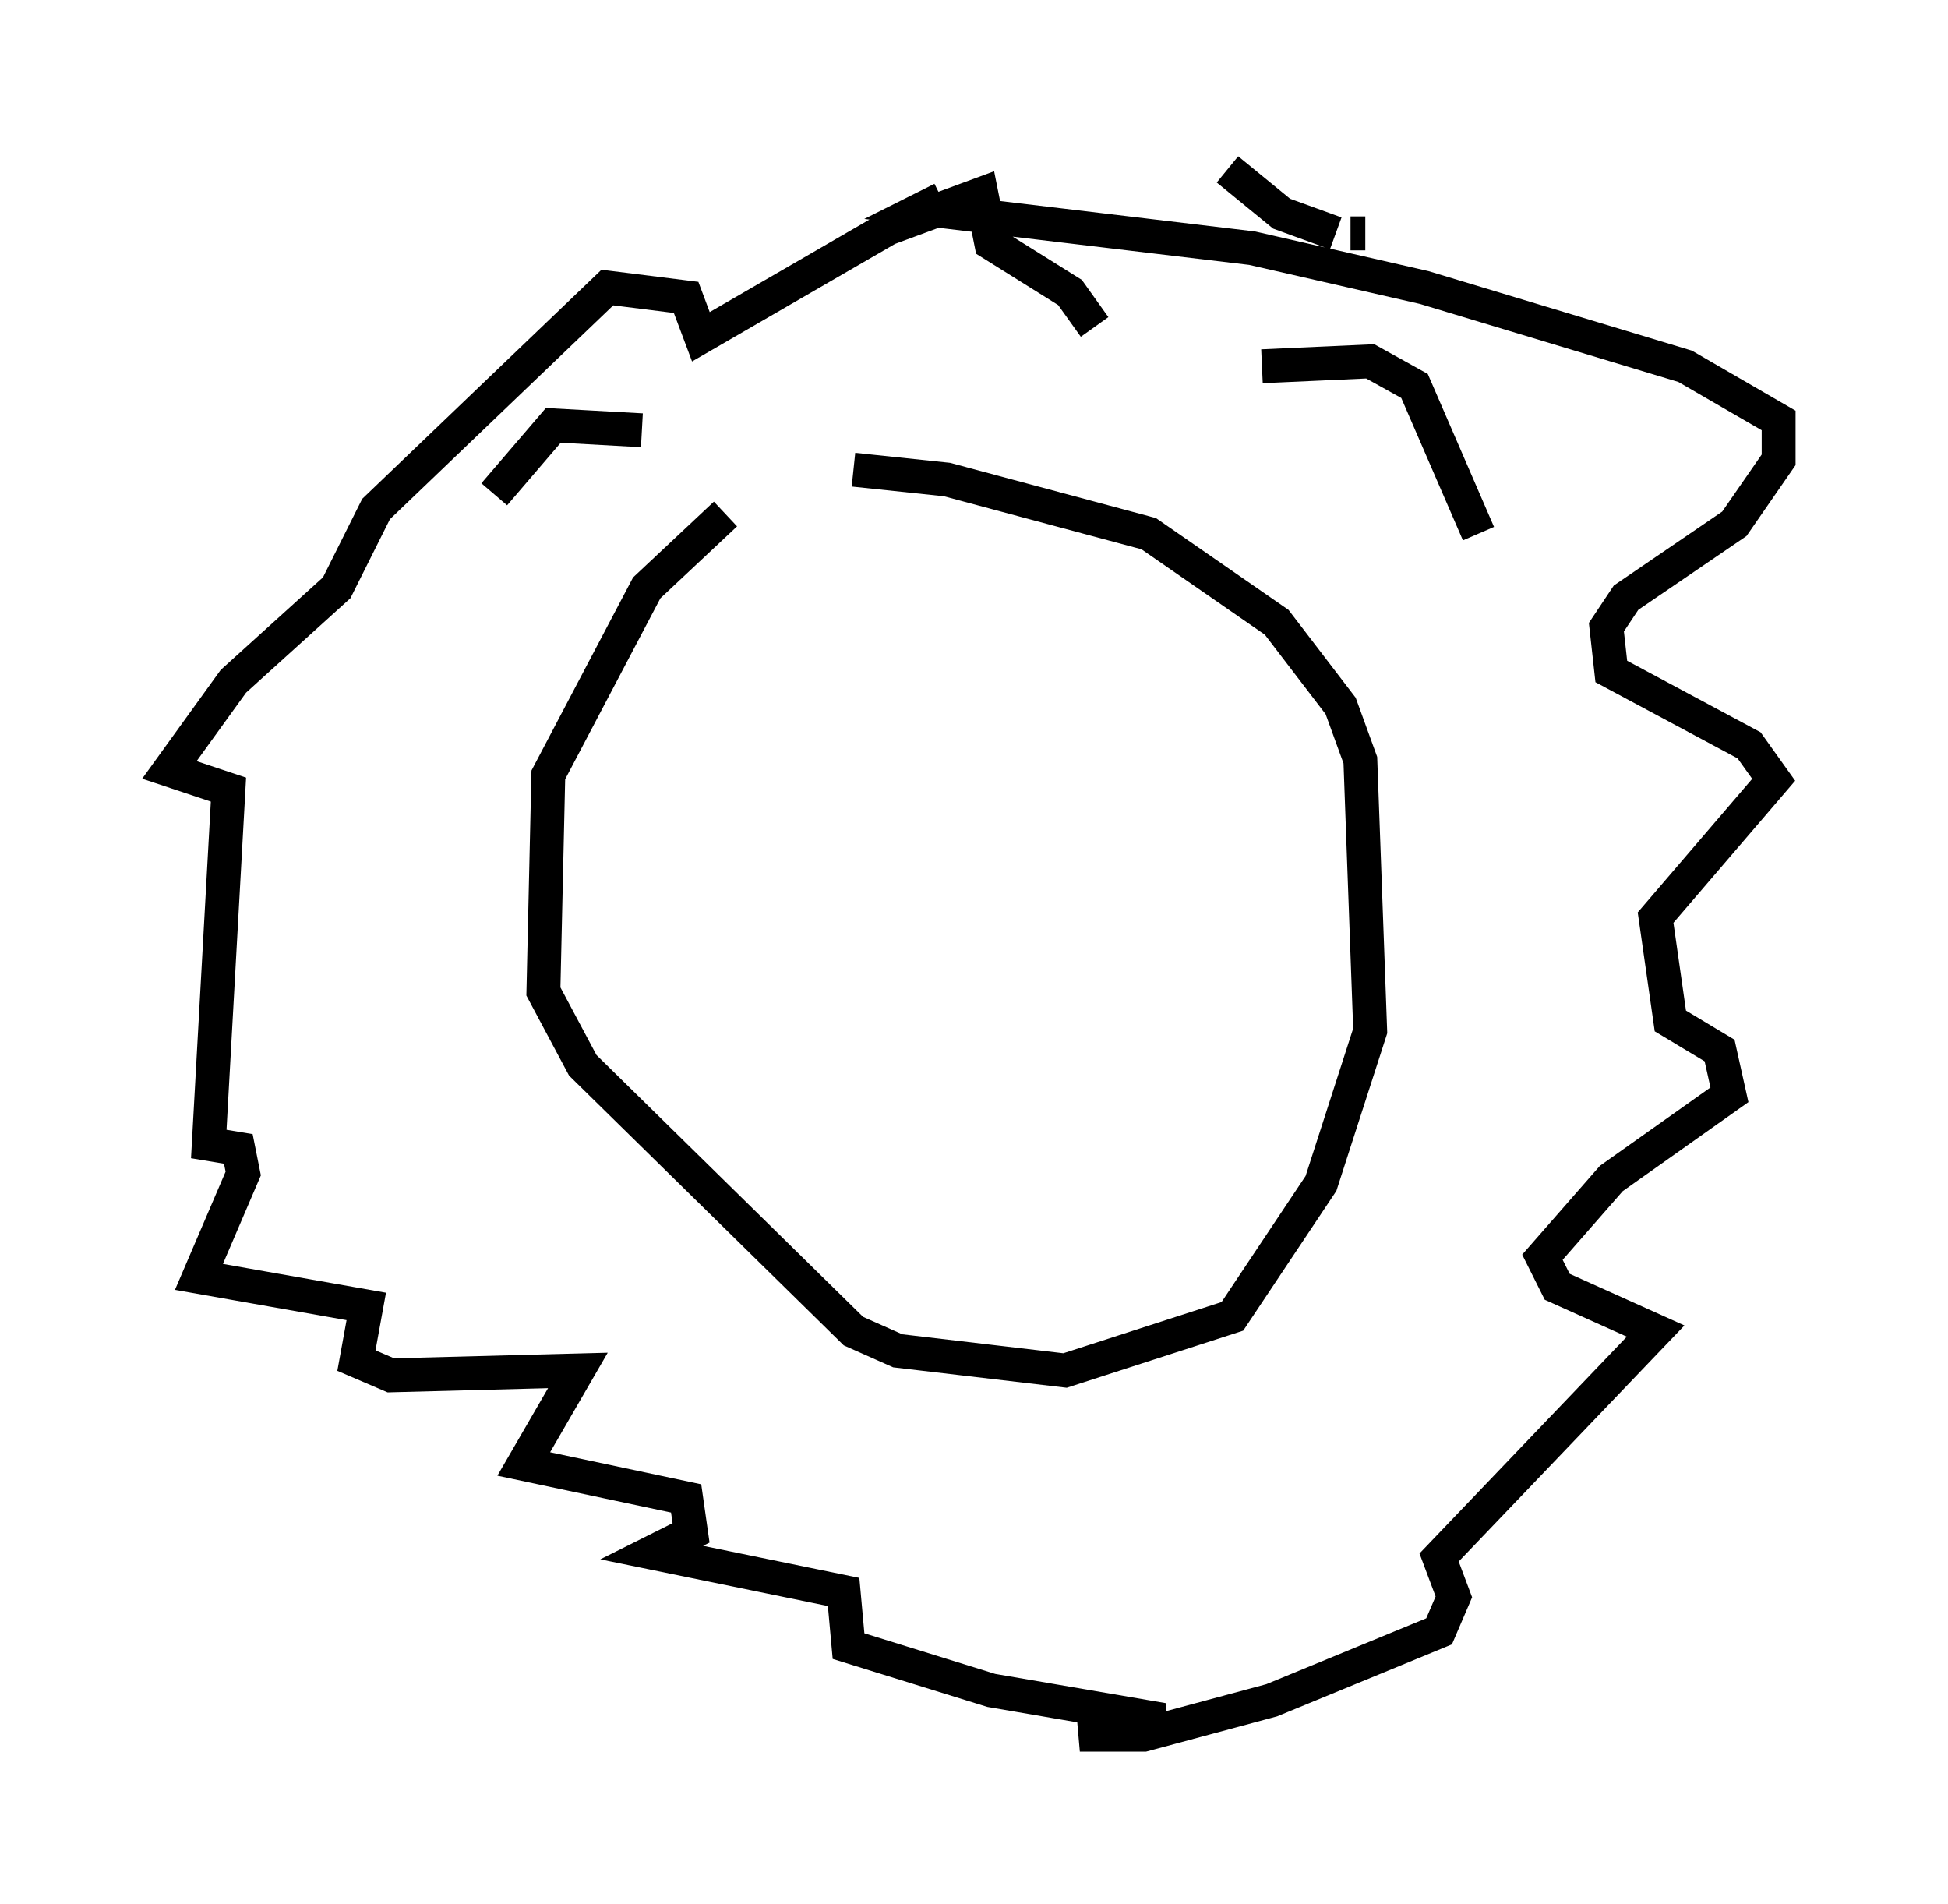 <?xml version="1.0" encoding="utf-8" ?>
<svg baseProfile="full" height="56.19" version="1.1" width="57.497" xmlns="http://www.w3.org/2000/svg" xmlns:ev="http://www.w3.org/2001/xml-events" xmlns:xlink="http://www.w3.org/1999/xlink"><defs /><rect fill="white" height="56.19" width="57.497" x="0" y="0" /><path d="M28.095, 15.313 m-6.682, -0.145 l-2.324, 2.179 -2.905, 5.52 l-0.145, 6.391 1.162, 2.179 l7.989, 7.844 1.307, 0.581 l4.939, 0.581 4.939, -1.598 l2.615, -3.922 1.453, -4.503 l-0.291, -7.989 -0.581, -1.598 l-1.888, -2.469 -3.777, -2.615 l-5.955, -1.598 -2.76, -0.291 m7.117, -4.212 l-0.726, -1.017 -2.324, -1.453 l-0.291, -1.453 -2.76, 1.017 l-5.52, 3.196 -0.436, -1.162 l-2.324, -0.291 -6.827, 6.536 l-1.162, 2.324 -3.05, 2.76 l-1.888, 2.615 1.743, 0.581 l-0.581, 10.458 0.872, 0.145 l0.145, 0.726 -1.307, 3.05 l4.939, 0.872 -0.291, 1.598 l1.017, 0.436 5.52, -0.145 l-1.598, 2.76 4.793, 1.017 l0.145, 1.017 -1.162, 0.581 l5.665, 1.162 0.145, 1.598 l4.212, 1.307 5.084, 0.872 l-2.469, 0.436 1.888, 0.0 l3.777, -1.017 4.939, -2.034 l0.436, -1.017 -0.436, -1.162 l6.391, -6.682 -2.905, -1.307 l-0.436, -0.872 2.034, -2.324 l3.486, -2.469 -0.291, -1.307 l-1.453, -0.872 -0.436, -3.05 l3.486, -4.067 -0.726, -1.017 l-4.067, -2.179 -0.145, -1.307 l0.581, -0.872 3.196, -2.179 l1.307, -1.888 0.0, -1.162 l-2.76, -1.598 -7.698, -2.324 l-5.084, -1.162 -9.732, -1.162 l0.581, -0.291 m8.425, -0.872 l1.598, 1.307 1.598, 0.581 m0.436, 0.0 l0.436, 0.0 m-3.05, 3.922 l3.196, -0.145 1.307, 0.726 l1.888, 4.358 m-24.693, -3.05 l-2.615, -0.145 -1.743, 2.034 " fill="none" stroke="black" stroke-width="1" /></svg>